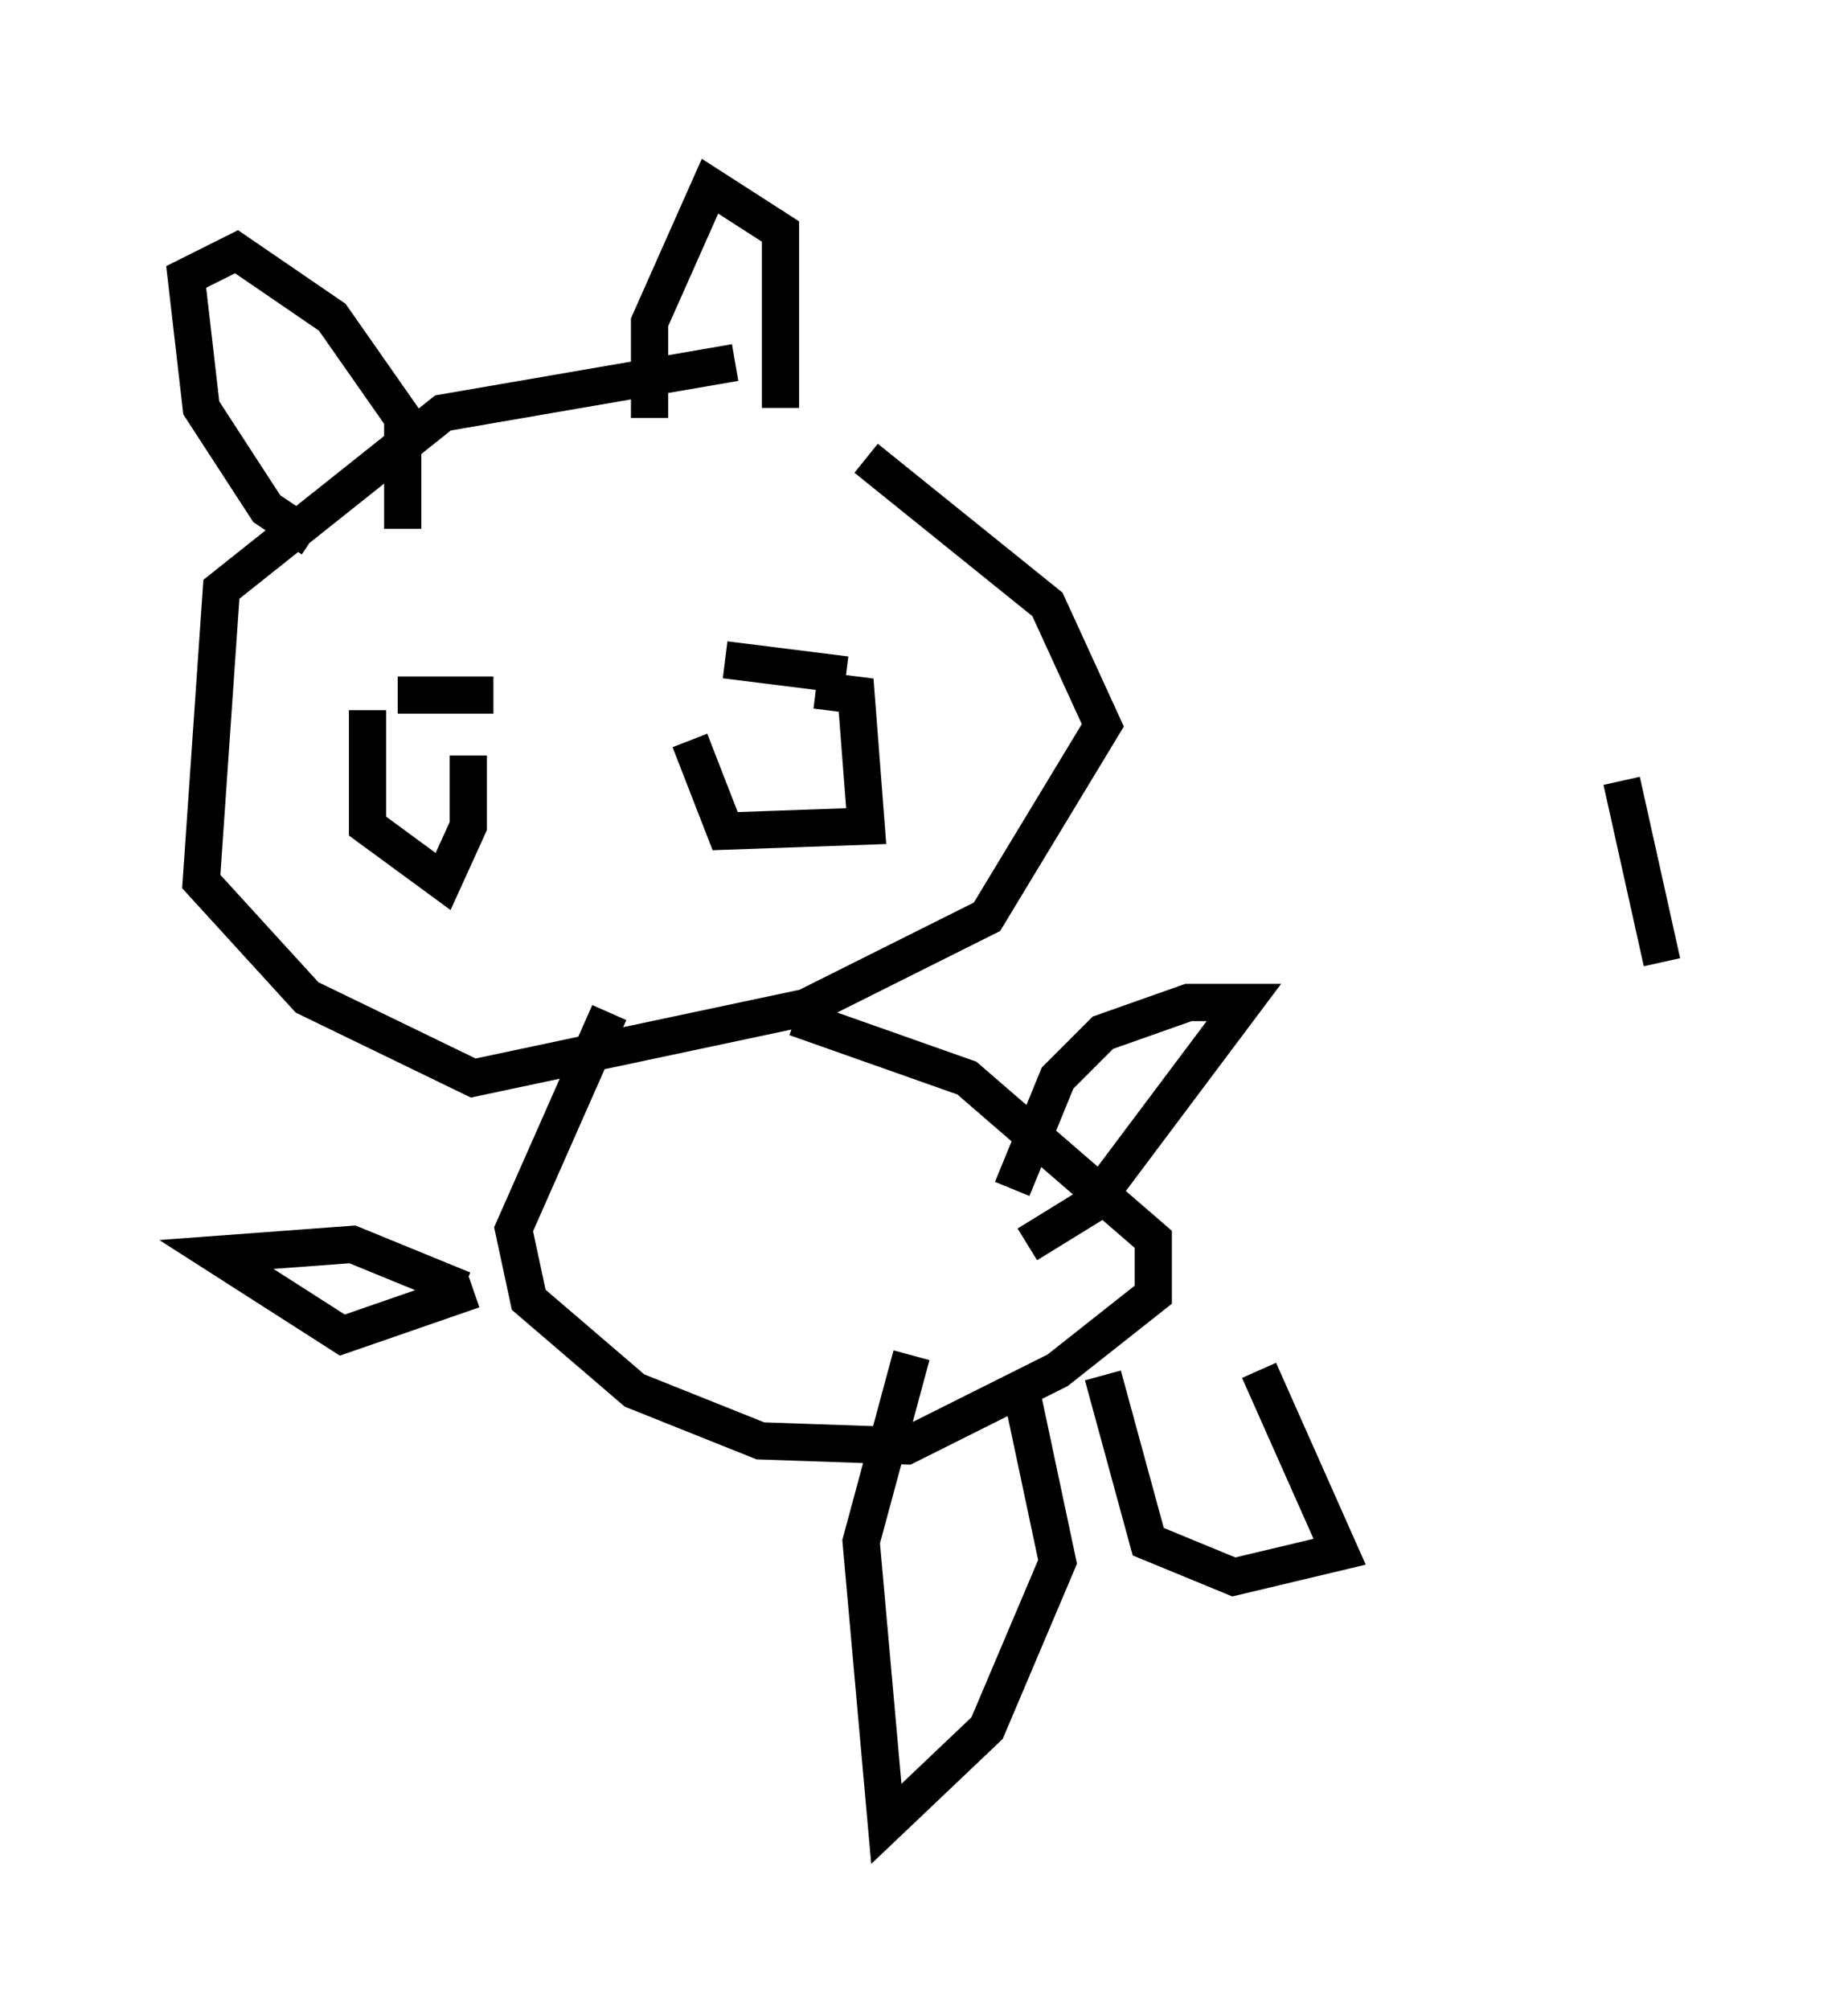 <?xml version="1.0" encoding="utf-8" ?>
<svg baseProfile="full" height="53.978" version="1.1" width="49.648" xmlns="http://www.w3.org/2000/svg" xmlns:ev="http://www.w3.org/2001/xml-events" xmlns:xlink="http://www.w3.org/1999/xlink"><defs /><rect fill="white" height="53.978" width="49.648" x="0" y="0" /><path d="M24.892, 10.819 m-5.142, -1.083 l-7.848, 1.353 -5.954, 4.736 l-0.541, 7.848 2.842, 3.112 l4.465, 2.165 8.931, -1.894 l4.871, -2.436 3.112, -5.142 l-1.488, -3.248 -4.871, -3.924 m-12.584, 6.36 l2.571, 0.0 m6.225, -0.947 l3.248, 0.406 m-12.855, 0.947 l0.0, 3.112 2.03, 1.488 l0.677, -1.488 0.0, -1.894 m5.954, -0.406 l0.947, 2.436 3.789, -0.135 l-0.271, -3.518 -1.083, -0.135 m-5.548, 8.66 l-2.571, 5.819 0.406, 1.894 l2.842, 2.436 3.383, 1.353 l3.924, 0.135 4.059, -2.03 l2.571, -2.03 0.0, -1.488 l-5.007, -4.33 -4.601, -1.624 m5.819, 4.601 l1.218, -2.977 1.218, -1.218 l2.3, -0.812 1.488, 0.0 l-4.059, 5.413 -1.759, 1.083 m-15.155, 1.218 l-2.977, -1.218 -3.654, 0.271 l3.383, 2.165 3.518, -1.218 m4.736, -23.41 l0.0, -2.571 1.624, -3.654 l1.894, 1.218 0.0, 4.736 m-10.149, 3.248 l0.0, -2.977 -1.894, -2.706 l-2.571, -1.759 -1.353, 0.677 l0.406, 3.518 1.759, 2.706 l1.218, 0.812 m21.245, 22.463 l1.218, 4.465 2.3, 0.947 l2.842, -0.677 -2.165, -4.871 m-9.337, -0.406 l-1.353, 5.007 0.677, 7.578 l2.706, -2.571 1.894, -4.465 l-0.947, -4.465 m-7.713, 4.059 l0.0, 0.0 m24.898, -15.697 l-1.083, -4.871 " fill="none" stroke="black" stroke-width="1" /></svg>